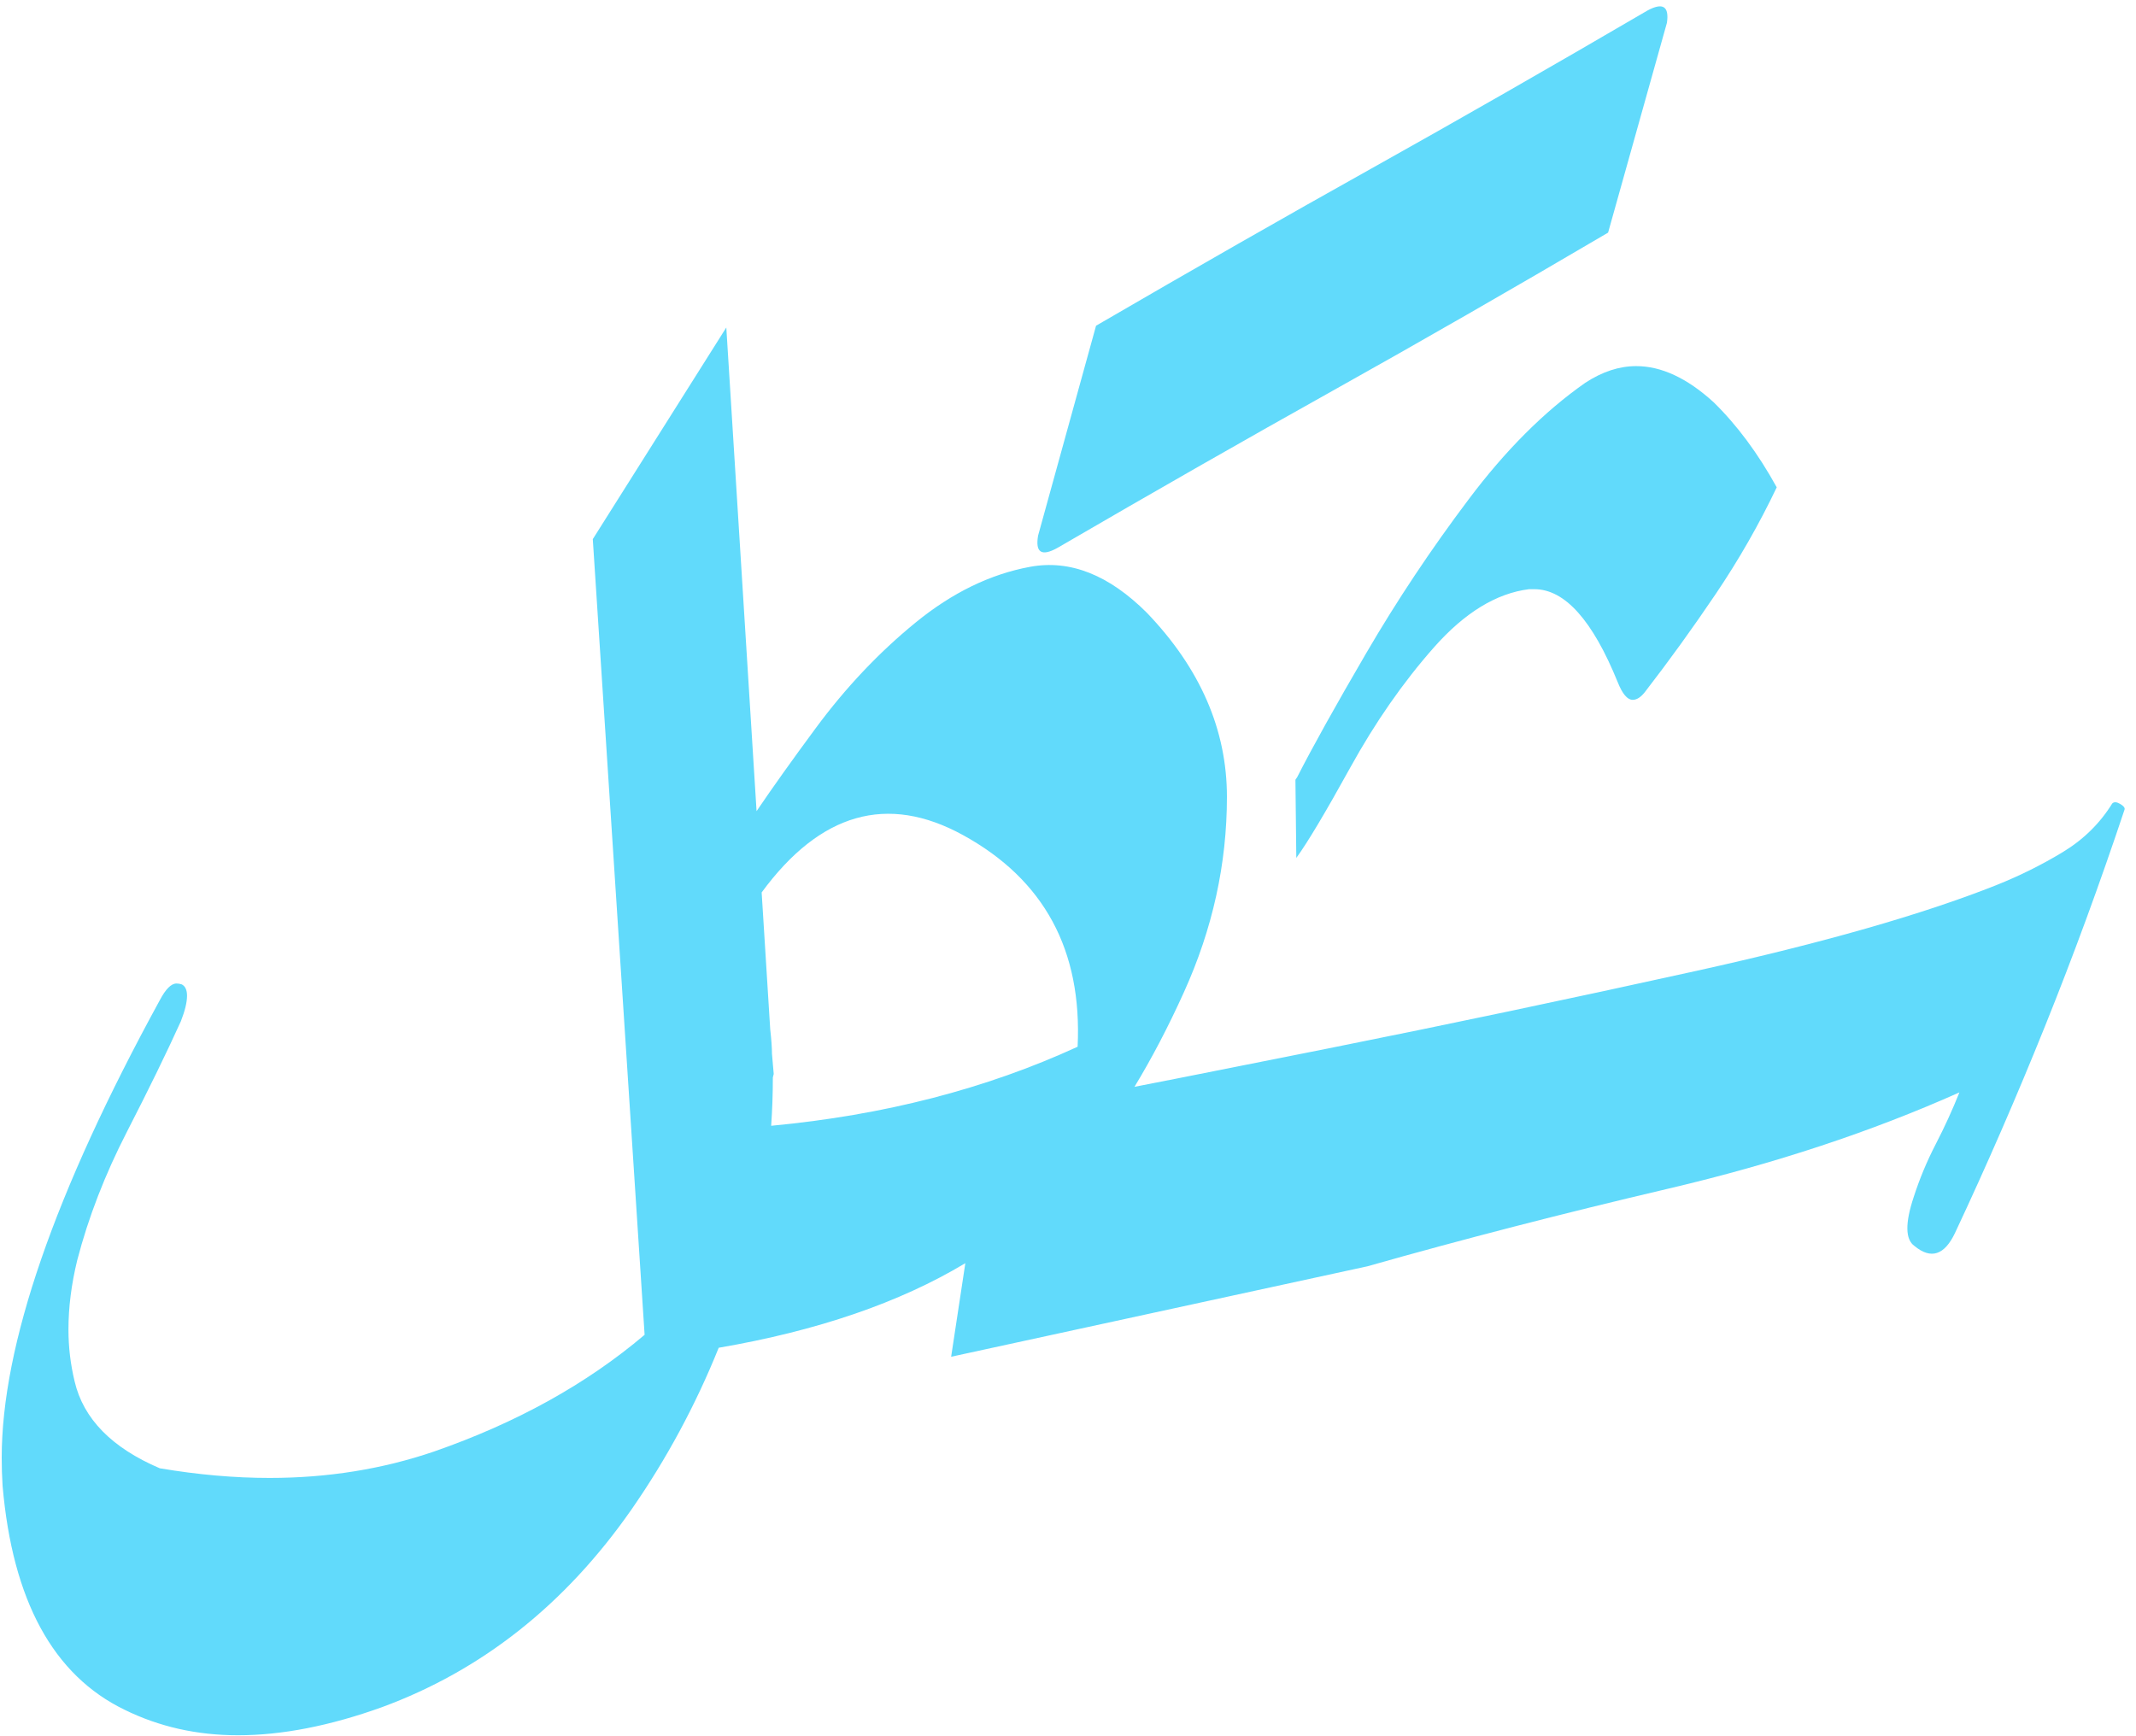 <svg xmlns="http://www.w3.org/2000/svg" width="171" height="139" viewBox="0 0 171 139">
  <path fill="#61dafb" fill-rule="evenodd" d="M60.568,64.944 C61.843,63.06 63.426,60.839 65.316,58.281 C67.707,55.047 70.367,52.234 73.297,49.844 C76.227,47.453 79.285,45.965 82.473,45.379 C85.66,44.793 88.777,46.023 91.824,49.07 C96.09,53.523 98.223,58.434 98.223,63.801 C98.223,69.168 97.074,74.383 94.777,79.445 C93.538,82.189 92.219,84.712 90.822,87.013 C91.997,86.788 93.092,86.574 94.109,86.371 C97.977,85.598 102.043,84.789 106.309,83.945 C115.918,82.023 125.762,79.949 135.84,77.723 C145.918,75.496 153.91,73.211 159.816,70.867 C161.691,70.117 163.461,69.238 165.125,68.23 C166.789,67.223 168.113,65.922 169.098,64.328 C169.238,64.187 169.449,64.199 169.73,64.363 C170.012,64.527 170.129,64.68 170.082,64.82 C168.113,70.727 165.992,76.504 163.719,82.152 C161.445,87.801 159.043,93.32 156.512,98.711 C155.668,100.492 154.59,100.844 153.277,99.766 C152.527,99.25 152.504,97.938 153.207,95.828 C153.676,94.375 154.262,92.969 154.965,91.609 C155.668,90.25 156.301,88.867 156.863,87.461 C149.832,90.602 142.074,93.168 133.59,95.16 C125.105,97.152 117.066,99.227 109.473,101.383 L76.145,108.625 L77.281,101.133 C72.032,104.289 65.451,106.547 57.537,107.905 C55.686,112.5 53.358,116.818 50.551,120.859 C45.254,128.453 38.598,133.727 30.582,136.68 C26.41,138.18 22.566,138.93 19.051,138.93 C15.77,138.93 12.746,138.25 9.98,136.891 C4.262,134.125 1.004,128.148 0.207,118.961 C0.16,118.211 0.137,117.461 0.137,116.711 C0.137,107.711 4.355,95.5 12.793,80.078 C13.262,79.187 13.707,78.742 14.129,78.742 C14.27,78.742 14.41,78.766 14.551,78.812 C14.832,78.953 14.973,79.258 14.973,79.727 C14.973,80.242 14.809,80.922 14.48,81.766 C13.355,84.25 11.914,87.203 10.156,90.625 C8.398,94.047 7.074,97.469 6.184,100.891 C5.715,102.813 5.48,104.664 5.48,106.445 C5.48,107.852 5.645,109.234 5.973,110.594 C6.676,113.594 8.949,115.914 12.793,117.555 C15.84,118.07 18.77,118.328 21.582,118.328 C26.223,118.328 30.605,117.625 34.73,116.219 C41.34,113.922 46.965,110.805 51.605,106.867 L47.457,43.164 L58.145,26.219 L60.568,64.944 Z M60.975,71.451 L61.66,82.398 C61.754,83.242 61.801,83.898 61.801,84.367 L61.941,85.984 L61.871,86.266 C61.871,87.56 61.826,88.849 61.737,90.133 C70.756,89.286 78.933,87.177 86.27,83.805 C86.645,76.07 83.586,70.422 77.094,66.859 C71.038,63.536 65.665,65.067 60.975,71.451 Z M142.238,39.016 C140.832,41.969 139.203,44.816 137.352,47.559 C135.5,50.301 133.613,52.914 131.691,55.398 C131.363,55.82 131.035,56.031 130.707,56.031 C130.285,56.031 129.887,55.563 129.512,54.625 C127.496,49.656 125.27,47.172 122.832,47.172 L122.41,47.172 C119.785,47.5 117.242,49.059 114.781,51.848 C112.32,54.637 110.094,57.836 108.102,61.445 C106.109,65.055 104.668,67.469 103.777,68.688 L103.707,62.43 L103.848,62.219 C105.066,59.828 106.906,56.523 109.367,52.305 C111.828,48.086 114.559,43.984 117.559,40 C120.512,36.062 123.629,32.945 126.91,30.648 C128.27,29.758 129.629,29.312 130.988,29.312 C133.004,29.312 135.066,30.273 137.176,32.195 C139.051,34.023 140.738,36.297 142.238,39.016 Z M84.652,43.867 C83.387,44.57 82.871,44.242 83.105,42.883 L87.746,26.078 C95.481,21.578 102.828,17.383 109.789,13.492 C116.75,9.602 124.121,5.383 131.902,0.836 C133.121,0.18 133.637,0.508 133.449,1.82 L128.738,18.625 C121.004,23.172 113.656,27.391 106.695,31.281 C99.734,35.172 92.387,39.367 84.652,43.867 Z"/>
</svg>
